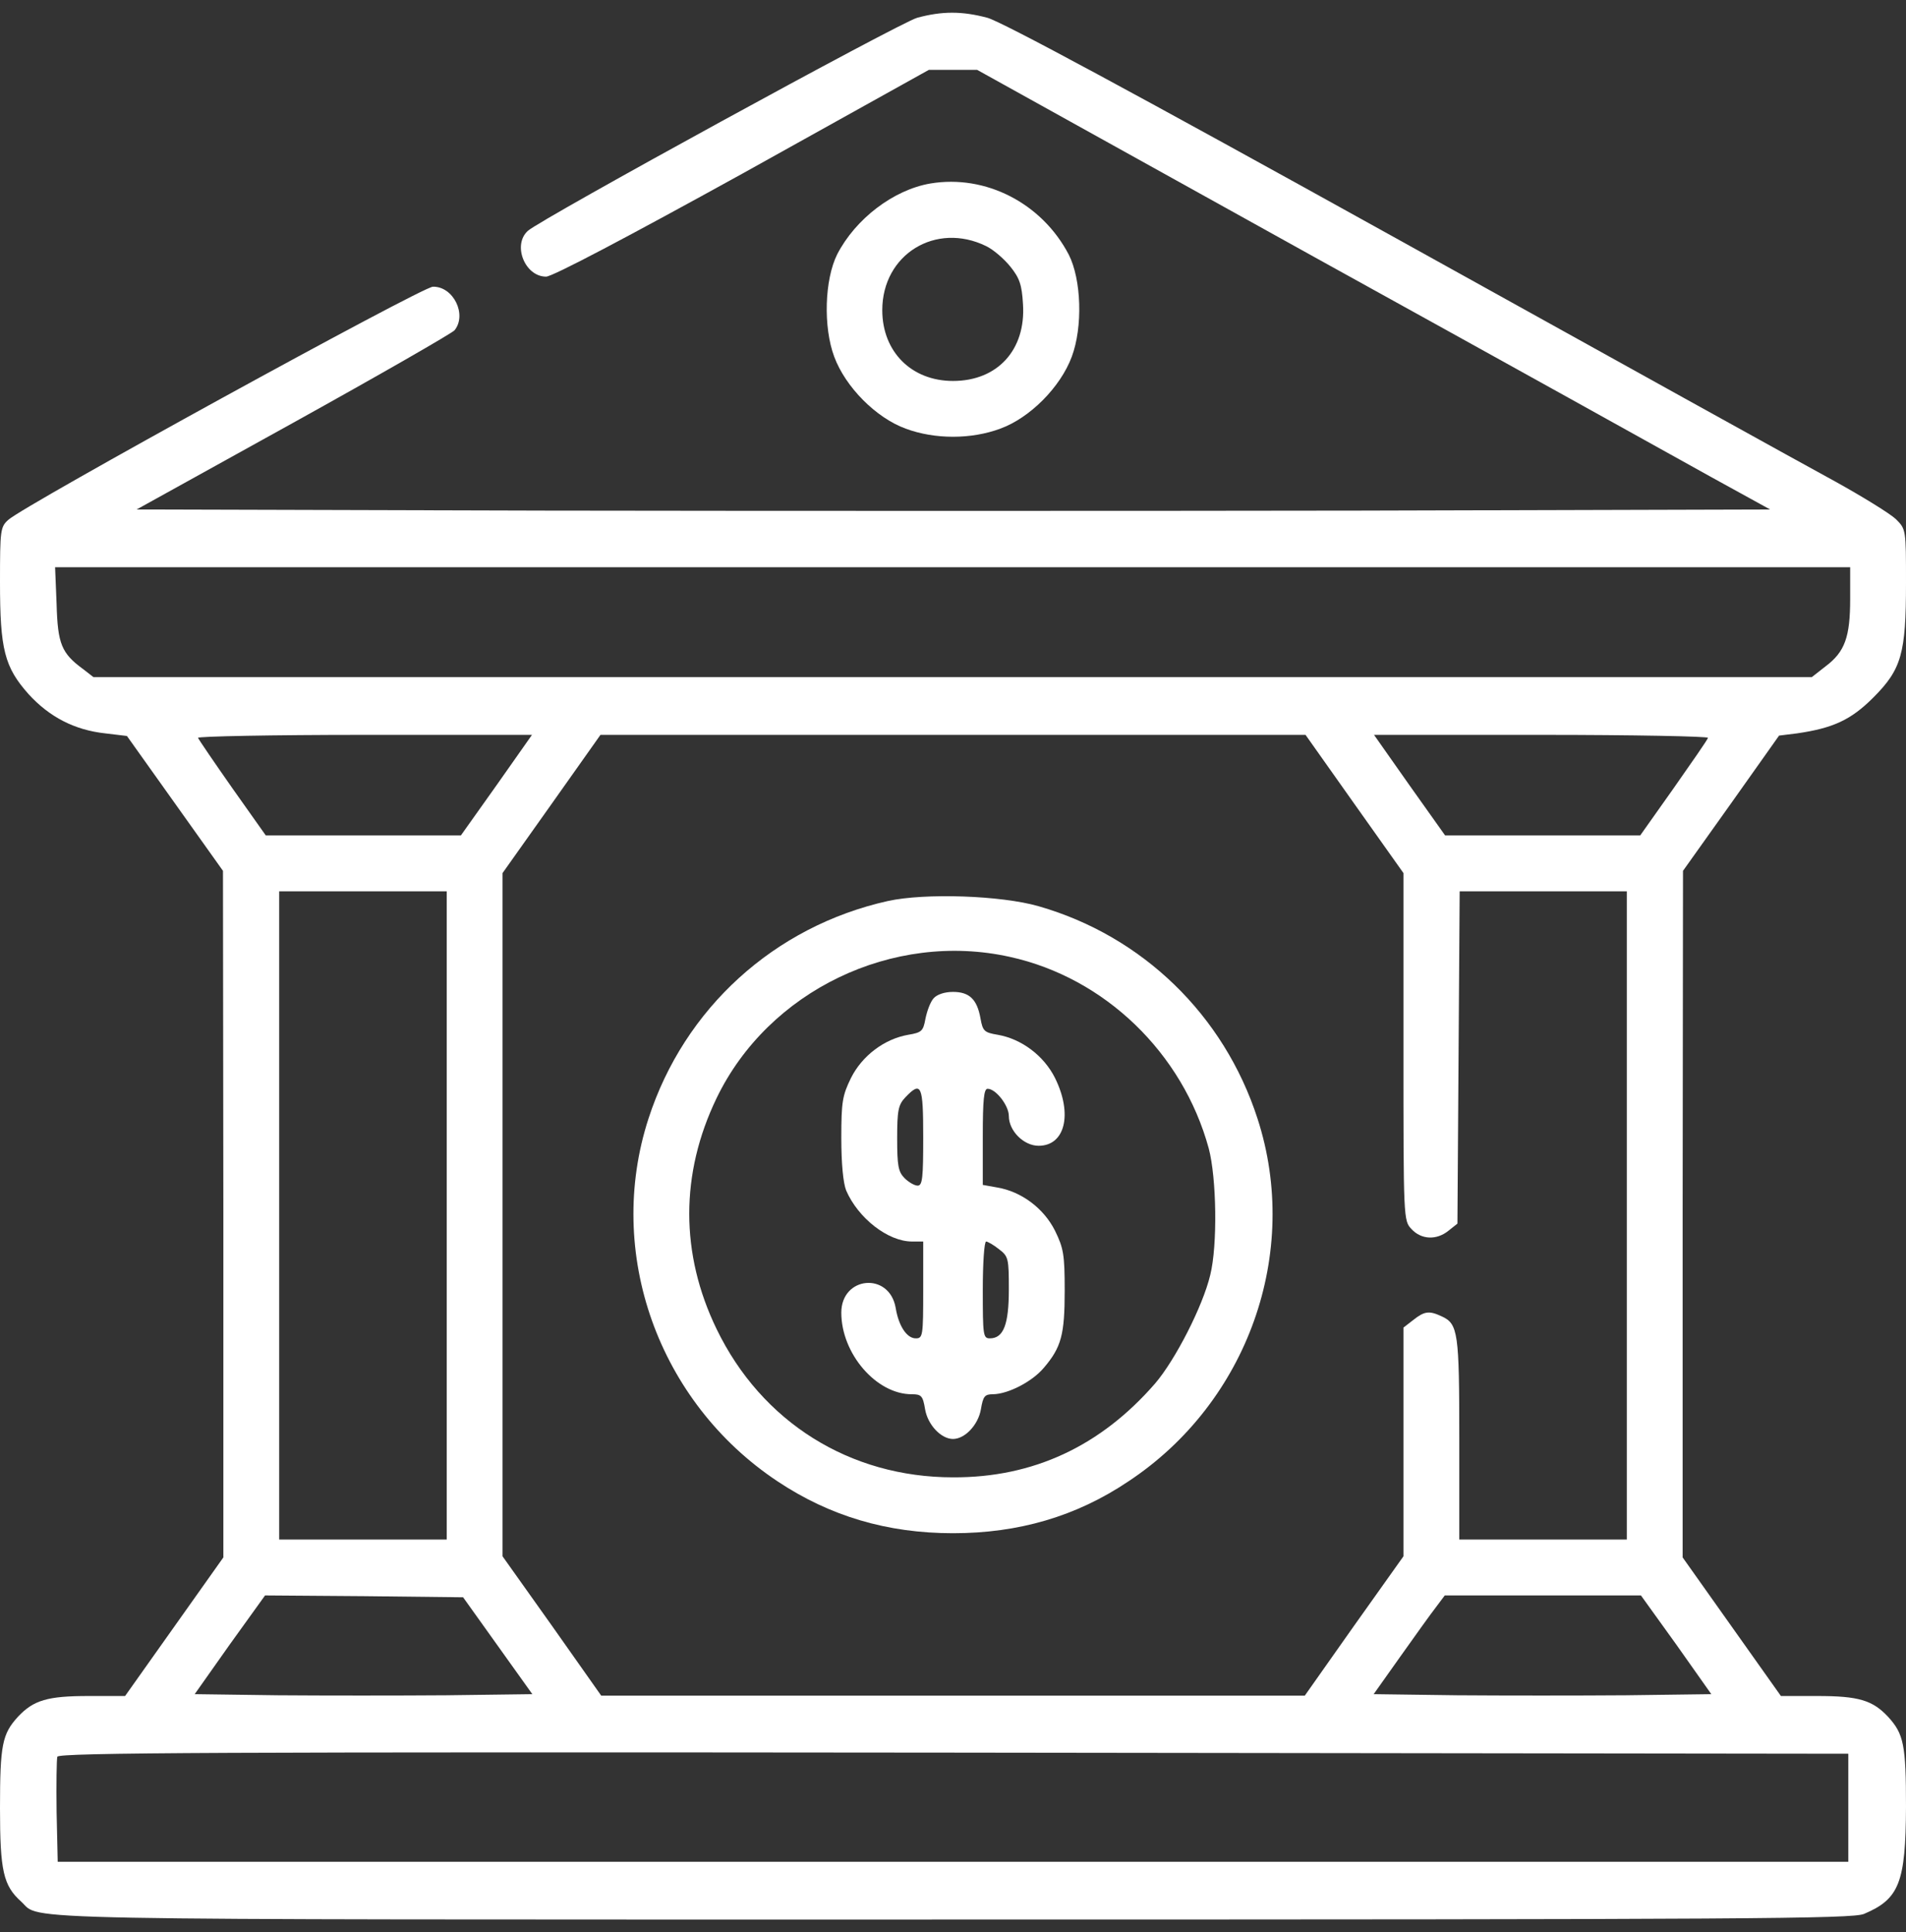 <svg width="75" height="76" viewBox="0 0 75 76" fill="none" xmlns="http://www.w3.org/2000/svg">
<rect x="0" y="0" width="75" height="76" fill="#333333" stroke="none"/>
<path fill-rule="evenodd" clip-rule="evenodd" d="M37.5 39.014C38.145 39.014 38.452 39.307 38.584 40.069C38.672 40.553 38.73 40.612 39.258 40.7C40.195 40.861 41.074 41.52 41.514 42.399C42.217 43.821 41.909 45.066 40.869 45.066C40.283 45.066 39.697 44.48 39.697 43.894C39.697 43.484 39.185 42.824 38.862 42.824C38.716 42.824 38.672 43.249 38.672 44.714V46.605L39.243 46.707C40.195 46.868 41.074 47.528 41.514 48.407C41.85 49.096 41.895 49.345 41.895 50.766C41.895 52.495 41.763 52.993 41.074 53.799C40.62 54.341 39.683 54.825 39.082 54.839C38.745 54.839 38.687 54.913 38.599 55.425C38.496 56.041 37.969 56.598 37.5 56.598C37.031 56.598 36.504 56.041 36.401 55.425C36.313 54.898 36.255 54.839 35.874 54.839C34.482 54.839 33.105 53.242 33.105 51.63C33.105 50.194 34.995 50.019 35.244 51.44C35.361 52.158 35.684 52.641 36.035 52.641C36.313 52.641 36.328 52.539 36.328 50.737V48.832H35.889C34.937 48.832 33.765 47.909 33.296 46.824C33.179 46.531 33.105 45.769 33.105 44.758C33.105 43.337 33.149 43.088 33.486 42.399C33.926 41.52 34.805 40.861 35.742 40.7C36.27 40.612 36.328 40.553 36.416 40.069C36.475 39.776 36.606 39.41 36.738 39.264C36.87 39.117 37.163 39.014 37.5 39.014ZM38.804 48.832C38.73 48.832 38.672 49.682 38.672 50.737C38.672 52.524 38.687 52.641 38.95 52.641C39.492 52.641 39.697 52.085 39.697 50.722C39.697 49.506 39.682 49.418 39.316 49.139C39.097 48.964 38.862 48.832 38.804 48.832ZM36.328 44.729C36.328 42.678 36.255 42.502 35.625 43.161C35.347 43.454 35.303 43.674 35.303 44.773C35.303 45.857 35.347 46.092 35.596 46.341C35.757 46.502 35.991 46.634 36.108 46.634C36.299 46.634 36.328 46.326 36.328 44.729Z" fill="white"/>
<path fill-rule="evenodd" clip-rule="evenodd" d="M34.937 35.439C36.401 35.117 39.39 35.219 40.869 35.644C44.956 36.816 48.164 39.923 49.482 43.996C51.196 49.271 49.102 55.162 44.399 58.268C42.349 59.645 40.078 60.305 37.5 60.305C34.907 60.305 32.651 59.631 30.601 58.268C25.898 55.147 23.804 49.271 25.518 43.996C26.924 39.659 30.469 36.436 34.937 35.439ZM39.741 37.637C35.127 36.611 30.234 38.971 28.198 43.191C26.763 46.165 26.763 49.315 28.198 52.275C29.971 55.938 33.442 58.107 37.5 58.107C40.664 58.121 43.315 56.876 45.454 54.414C46.245 53.491 47.329 51.381 47.622 50.15C47.915 48.978 47.871 46.326 47.563 45.169C46.538 41.417 43.477 38.458 39.741 37.637Z" fill="white"/>
<path fill-rule="evenodd" clip-rule="evenodd" d="M36.094 0.698C37.075 0.434 37.852 0.434 38.848 0.698C39.404 0.844 44.575 3.628 54.961 9.387C63.354 14.046 71.133 18.354 72.217 18.94C73.301 19.541 74.37 20.2 74.604 20.42C75 20.816 75 20.831 75 22.926C75 25.71 74.824 26.325 73.711 27.439C72.832 28.318 72.129 28.64 70.708 28.846L70.005 28.933L68.115 31.6L66.225 34.252L66.211 47.747V61.257L70.078 66.708H71.514C73.125 66.708 73.682 66.869 74.297 67.528C74.912 68.203 75 68.627 75 71.074C74.985 74.049 74.736 74.694 73.345 75.28C72.876 75.47 68.949 75.499 37.5 75.499C-0.542 75.499 1.655 75.543 0.835 74.796C0.132 74.166 1.69043e-06 73.595 0 71.118C0 68.627 0.088 68.203 0.703 67.528C1.318 66.869 1.875 66.708 3.486 66.708H4.922L8.789 61.257V47.747L8.774 34.252L4.995 28.948L4.146 28.846C2.93 28.714 1.948 28.201 1.128 27.307C0.176 26.237 0 25.549 0 22.896C1.73415e-07 20.86 0.015 20.728 0.322 20.45C0.938 19.878 16.611 11.277 17.036 11.277C17.842 11.262 18.384 12.376 17.886 12.991C17.783 13.109 14.927 14.75 11.543 16.625L5.376 20.039L21.445 20.083C30.278 20.098 44.736 20.098 53.569 20.083L69.653 20.039L67.31 18.75C66.02 18.032 59.004 14.134 51.709 10.105L38.452 2.749H36.548L29.224 6.823C24.683 9.328 21.738 10.881 21.489 10.881C20.654 10.881 20.156 9.636 20.771 9.079C21.314 8.596 35.405 0.888 36.094 0.698ZM37.529 68.935C8.73 68.906 2.314 68.935 2.256 69.096C2.227 69.199 2.212 70.181 2.227 71.265L2.271 73.228H72.73V68.979L37.529 68.935ZM21.709 31.615L19.775 34.34V61.213L21.724 63.953L23.657 66.693H51.343L53.276 63.953L55.225 61.213V52.217L55.605 51.923C56.045 51.572 56.235 51.542 56.733 51.777C57.378 52.07 57.422 52.422 57.422 56.598V60.554H64.014V35.058H57.437L57.349 48.128L56.997 48.407C56.528 48.788 55.928 48.758 55.547 48.348C55.224 48.011 55.225 47.982 55.225 41.168V34.34L53.291 31.615L51.372 28.904H23.628L21.709 31.615ZM9.038 64.686L7.661 66.635L10.928 66.679C12.715 66.693 15.718 66.693 17.563 66.679L20.947 66.635L18.223 62.825L14.326 62.781L10.43 62.752L9.038 64.686ZM56.499 63.221C56.294 63.484 55.664 64.364 55.093 65.169L54.053 66.635L57.334 66.679C59.15 66.693 62.139 66.693 63.984 66.679L67.339 66.635L65.962 64.686L64.57 62.752H56.851L56.499 63.221ZM10.986 60.554H17.578V35.058H10.986V60.554ZM14.341 28.904C10.708 28.904 7.764 28.963 7.793 29.021C7.822 29.095 8.423 29.974 9.141 30.999L10.459 32.86H18.135L19.541 30.882L20.933 28.904H14.341ZM55.459 30.882L56.865 32.86H64.541L65.859 30.999C66.577 29.974 67.192 29.095 67.207 29.021C67.236 28.963 64.291 28.904 60.659 28.904H54.067L55.459 30.882ZM2.227 23.761C2.271 25.329 2.417 25.695 3.281 26.325L3.677 26.633H71.294L71.836 26.208C72.598 25.637 72.803 25.05 72.803 23.556V22.311H2.168L2.227 23.761Z" fill="white"/>
<path fill-rule="evenodd" clip-rule="evenodd" d="M36.606 7.218C38.789 6.852 41.001 7.995 42.056 10.017C42.554 10.999 42.612 12.86 42.173 14.032C41.733 15.219 40.532 16.435 39.36 16.86C38.218 17.285 36.782 17.285 35.64 16.86C34.468 16.435 33.267 15.219 32.827 14.032C32.388 12.86 32.446 10.999 32.944 10.002C33.662 8.61 35.156 7.467 36.606 7.218ZM38.804 9.68C36.826 8.713 34.717 10.002 34.717 12.2C34.717 13.827 35.859 14.984 37.5 14.984C39.258 14.984 40.371 13.753 40.254 11.966C40.21 11.204 40.122 10.94 39.756 10.486C39.507 10.178 39.082 9.812 38.804 9.68Z" fill="white"/>
</svg>
